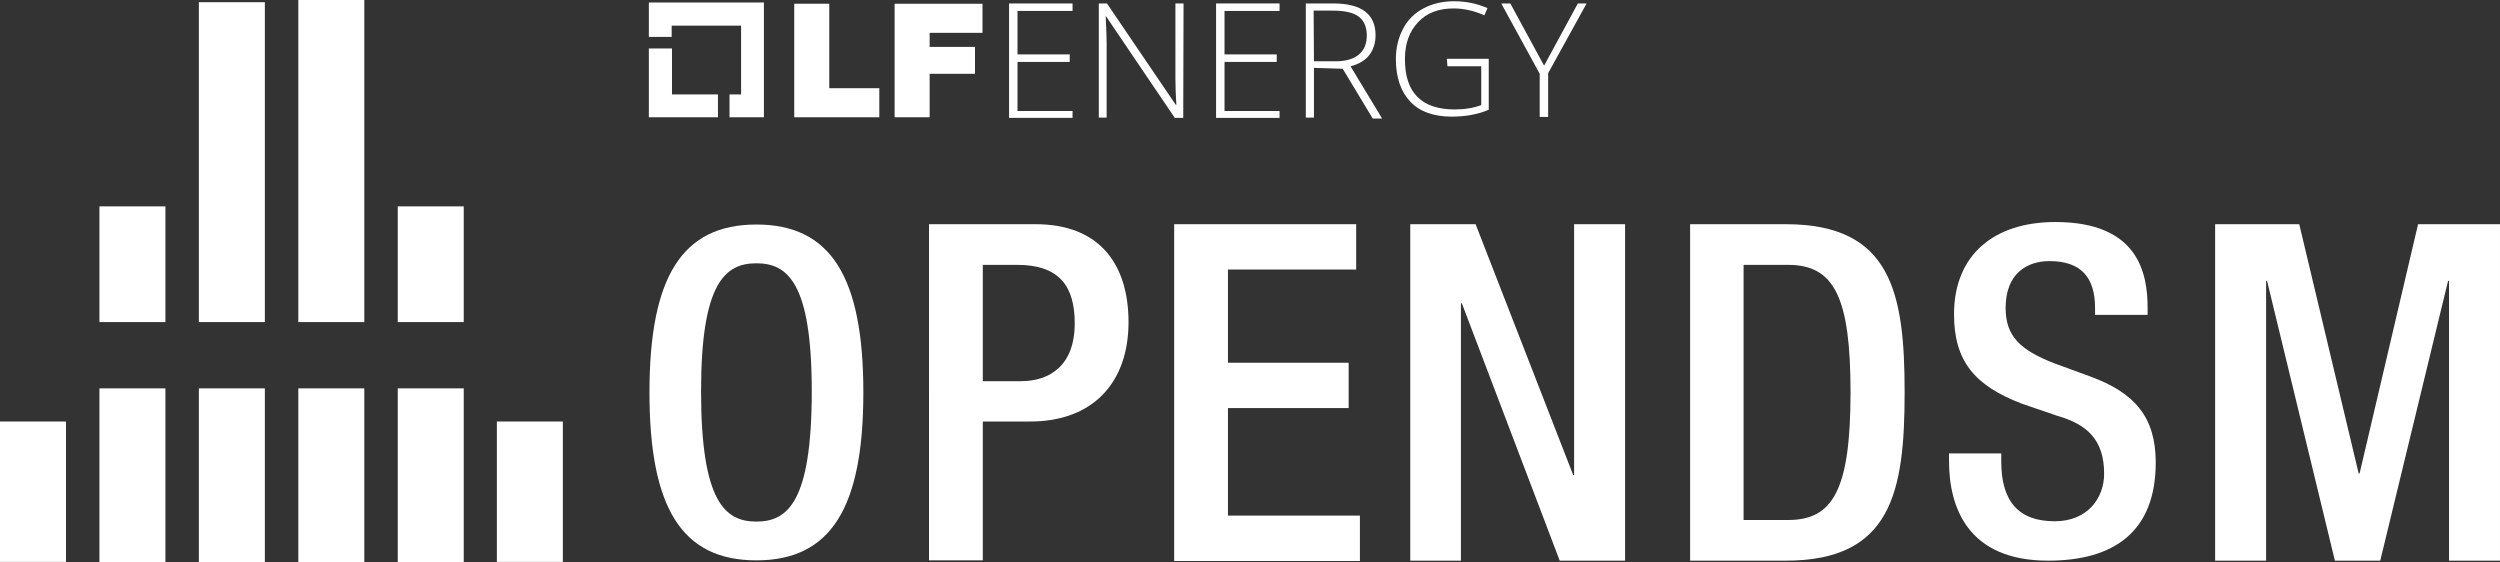 <?xml version="1.0" encoding="utf-8"?>
<!-- Generator: Adobe Illustrator 29.1.0, SVG Export Plug-In . SVG Version: 9.03 Build 55587)  -->
<!DOCTYPE svg>
<svg version="1.2" baseProfile="tiny" id="Layer_1" xmlns:x="http://ns.adobe.com/Extensibility/1.0/" xmlns:i="http://ns.adobe.com/AdobeIllustrator/10.0/" xmlns:graph="http://ns.adobe.com/Graphs/1.0/"
	 xmlns="http://www.w3.org/2000/svg" xmlns:xlink="http://www.w3.org/1999/xlink" x="0px" y="0px" width="799.5px" height="179.8px"
	 viewBox="0 0 799.5 179.8" overflow="visible" xml:space="preserve">
<rect x="0" y="0" width="799.5" height="179.8" fill="#333333" stroke="none"/>
<g>
	<path fill="#FFFFFF" d="M207.7,125.5c0-36.9,10.4-53.7,34.2-53.7s34.2,16.8,34.2,53.7c0,36.9-10.4,53.7-34.2,53.7
		S207.7,162.5,207.7,125.5z M259.6,125.1c0-34.8-7.8-40.9-17.7-40.9c-9.9,0-17.7,6.1-17.7,40.9c0,35.6,7.8,41.7,17.7,41.7
		C251.8,166.8,259.6,160.7,259.6,125.1z"/>
	<path fill="#FFFFFF" d="M297.1,71.7h34.1c20.6,0,29.7,13,29.7,31.3c0,19.3-11.3,31.8-31.5,31.8h-15.1v44.4h-17.2V71.7z
		 M314.3,121.9h12.2c9.2,0,17.2-5,17.2-18.5c0-11.6-4.7-18.7-18.4-18.7h-11V121.9z"/>
	<path fill="#FFFFFF" d="M375.5,71.7h58.2v14.5h-41V116h38.6v14.5h-38.6v34.4h42.2v14.5h-59.4V71.7z"/>
	<path fill="#FFFFFF" d="M451,71.7h20.9l31.2,80.2h0.3V71.7h16.3v107.6h-20.9L467.5,97h-0.3v82.3H451V71.7z"/>
	<path fill="#FFFFFF" d="M540.5,71.7h30.6c33.8,0,38,22,38,53.8c0,31.8-4.2,53.8-38,53.8h-30.6V71.7z M557.6,166.3h14.2
		c14.2,0,20-9.3,20-40.8c0-30.3-5.1-40.8-20-40.8h-14.2V166.3z"/>
	<path fill="#FFFFFF" d="M640,145v2.6c0,12.7,5.5,19.1,17.1,19.1c10.5,0,15.8-7.4,15.8-15.2c0-10.9-5.5-15.8-14.9-18.5l-11.4-3.9
		c-15.2-5.8-21.7-13.7-21.7-28.6c0-19,12.8-29.5,32.4-29.5c26.7,0,29.5,16.6,29.5,27.4v2.3H670v-2.2c0-9.5-4.2-15-14.6-15
		c-7.1,0-14,3.9-14,15c0,8.9,4.5,13.4,15.6,17.7l11.2,4.1c14.7,5.3,21.2,13.3,21.2,27.6c0,22.2-13.4,31.4-34.4,31.4
		c-25.8,0-31.7-17.2-31.7-31.8V145H640z"/>
	<path fill="#FFFFFF" d="M708.5,71.7h26.8l19,79.7h0.3l18.7-79.7h26.2v107.6h-16.3V89.8h-0.3l-21.7,89.5h-14.5l-21.7-89.5h-0.3v89.5
		h-16.3V71.7z"/>
	<g>
		<polygon fill="#FFFFFF" points="214.9,30.2 214.9,15.5 207.5,15.5 207.5,37.5 229.6,37.5 229.6,30.2 		"/>
		<polygon fill="#FFFFFF" points="244.3,0.8 207.5,0.8 207.5,11.8 214.8,11.8 214.8,8.2 237,8.2 237,30.2 233.3,30.2 233.3,37.5 
			244.3,37.5 		"/>
		<g>
			<path fill="#FFFFFF" d="M254,1.2h11.2v27h16v9.3H254V1.2z"/>
			<path fill="#FFFFFF" d="M286.1,1.2h28.1v9.3h-16.9V15h14.5v8.6h-14.5v13.9h-11.2L286.1,1.2L286.1,1.2z"/>
		</g>
		<path fill="#FFFFFF" d="M343,37.7h-20.3V1.1H343v2.4h-17.6v13.9h16.7v2.4h-16.7v15.7H343V37.7z"/>
		<path fill="#FFFFFF" d="M378.4,37.7h-2.7l-22-32.5h-0.1c0.2,3.9,0.3,6.7,0.3,8.7v23.7h-2.5V1.1h2.6l22,32.4h0.2
			c-0.2-3-0.3-5.9-0.3-8.5V1.1h2.6L378.4,37.7L378.4,37.7z"/>
		<path fill="#FFFFFF" d="M409.2,37.7h-20.3V1.1h20.3v2.4h-17.6v13.9h16.7v2.4h-16.7v15.7h17.6V37.7z"/>
		<path fill="#FFFFFF" d="M420.2,21.7v15.9h-2.6V1.1h8.8c4.6,0,8,0.9,10.2,2.6c2.2,1.7,3.3,4.2,3.3,7.6c0,2.5-0.7,4.6-2,6.3
			c-1.3,1.7-3.3,2.9-6,3.6l10.1,16.7H439l-9.6-15.9L420.2,21.7L420.2,21.7z M420.2,19.6h7c3.1,0,5.6-0.7,7.3-2.1s2.6-3.4,2.6-6.1
			c0-2.8-0.9-4.8-2.6-6.1c-1.7-1.3-4.5-1.9-8.3-1.9h-6.1L420.2,19.6L420.2,19.6z"/>
		<path fill="#FFFFFF" d="M462.7,18.8h13.4v16.3c-3.5,1.5-7.5,2.2-11.9,2.2c-5.7,0-10.2-1.6-13.2-4.8c-3-3.2-4.6-7.7-4.6-13.6
			c0-3.7,0.8-6.8,2.3-9.7s3.7-5,6.5-6.5c2.8-1.5,6.1-2.3,9.8-2.3c4,0,7.5,0.8,10.7,2.2l-1,2.3c-3.1-1.4-6.5-2.2-9.8-2.2
			c-4.8,0-8.6,1.4-11.4,4.4s-4.2,6.8-4.2,11.8c0,5.4,1.3,9.4,4,12.1S460,35,465.2,35c3.3,0,6.2-0.5,8.5-1.4V21.2h-10.8L462.7,18.8
			L462.7,18.8z"/>
		<path fill="#FFFFFF" d="M493.8,21l10.8-19.9h2.8l-12.3,22.3v14h-2.7V23.6L480.1,1.1h2.9L493.8,21z"/>
	</g>
	<rect y="134.8" fill="#FFFFFF" width="21.1" height="44.9"/>
	<rect x="158.9" y="134.8" fill="#FFFFFF" width="21.1" height="44.9"/>
	<g>
		<rect x="63.6" y="0.7" fill="#FFFFFF" width="21.1" height="102.3"/>
		<rect x="95.4" fill="#FFFFFF" width="21.1" height="103"/>
		<rect x="127.2" y="124.2" fill="#FFFFFF" width="21.1" height="55.6"/>
		<rect x="127.2" y="66" fill="#FFFFFF" width="21.1" height="37"/>
		<rect x="31.8" y="124.2" fill="#FFFFFF" width="21.1" height="55.6"/>
		<rect x="31.8" y="66" fill="#FFFFFF" width="21.1" height="37"/>
		<rect x="63.6" y="124.2" fill="#FFFFFF" width="21.1" height="55.6"/>
		<rect x="95.4" y="124.2" fill="#FFFFFF" width="21.1" height="55.6"/>
	</g>
</g>
</svg>
